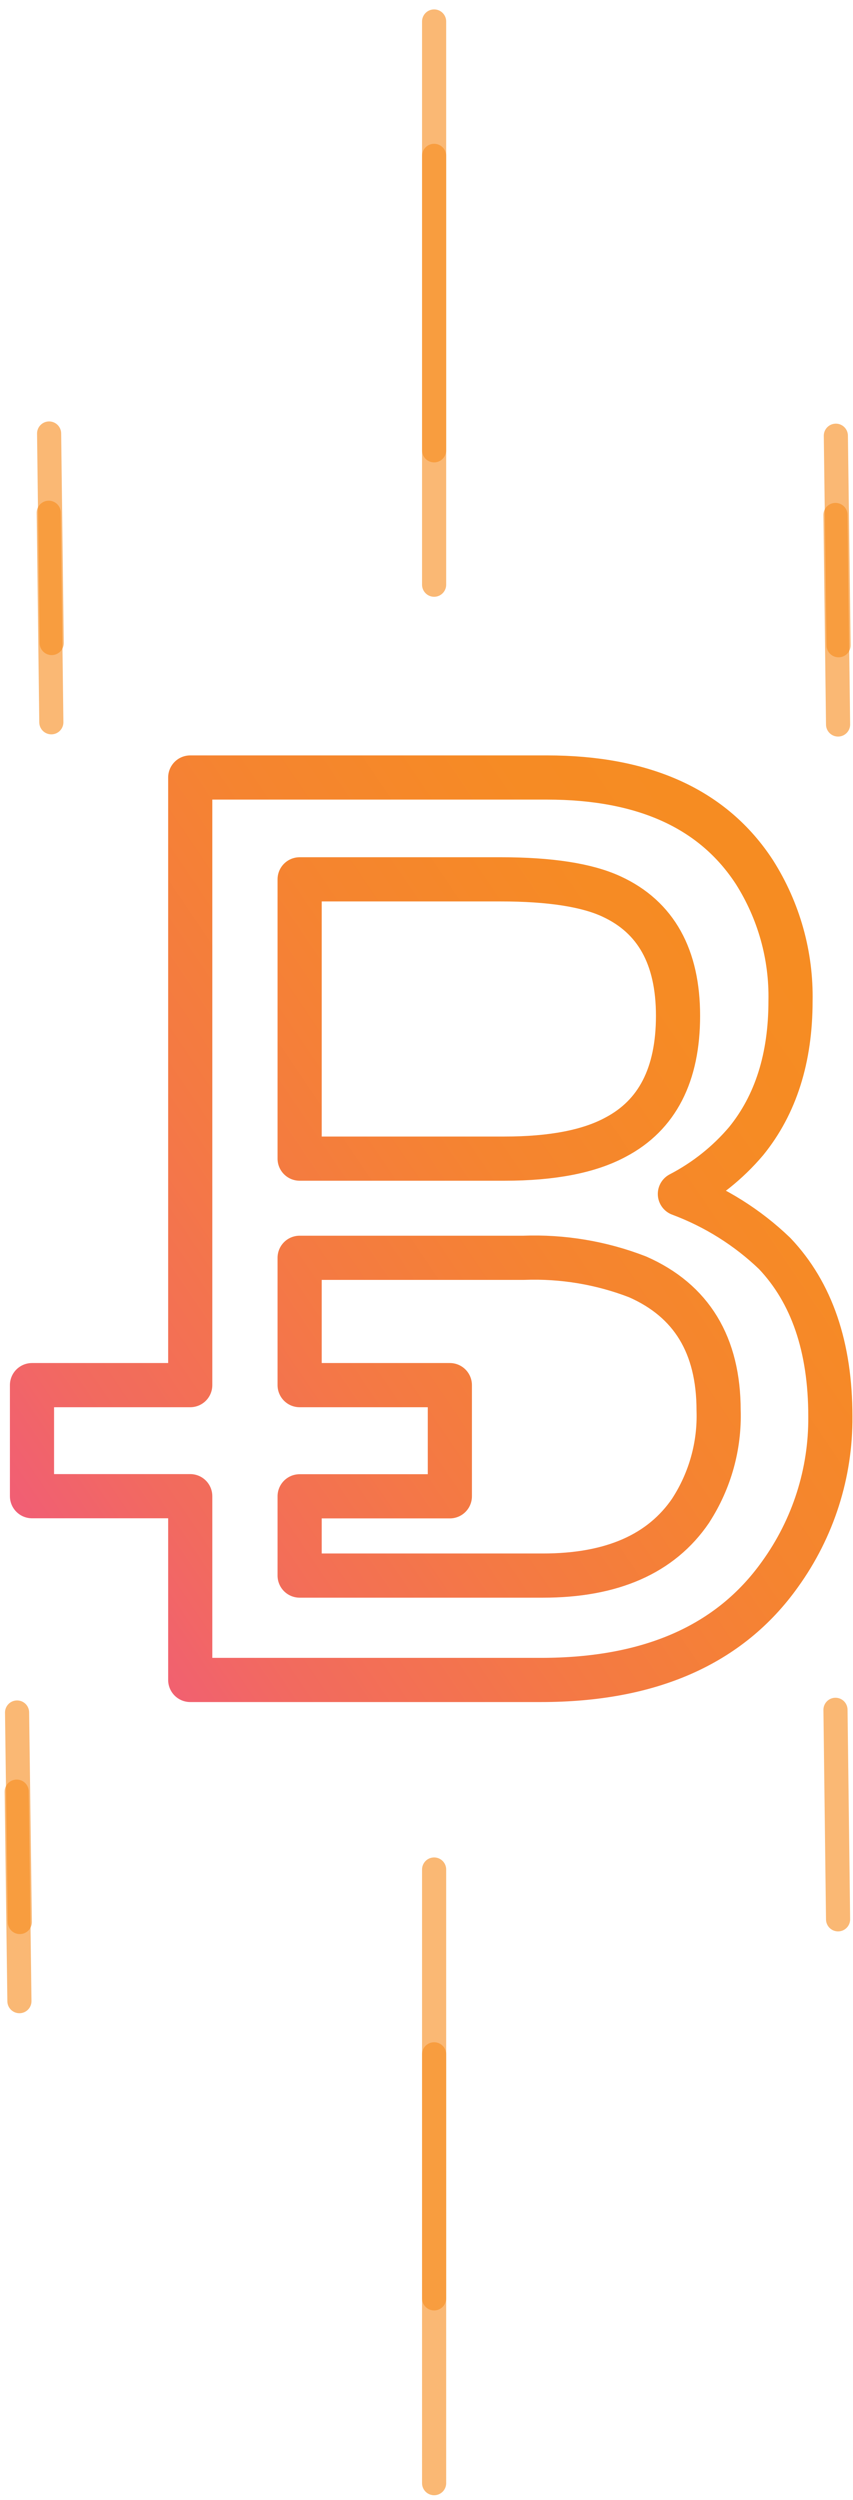 <?xml version="1.0" encoding="UTF-8"?>
<svg width="56px" height="164px" viewBox="0 0 56 164" version="1.1" xmlns="http://www.w3.org/2000/svg" xmlns:xlink="http://www.w3.org/1999/xlink">
    <!-- Generator: Sketch 46.2 (44496) - http://www.bohemiancoding.com/sketch -->
    <title>_ Bitmark Icon</title>
    <desc>Created with Sketch.</desc>
    <defs>
        <linearGradient x1="0%" y1="128.657%" x2="126.108%" y2="32.979%" id="linearGradient-1">
            <stop stop-color="#EE499A" offset="0%"></stop>
            <stop stop-color="#F05683" offset="10%"></stop>
            <stop stop-color="#F26A5F" offset="27%"></stop>
            <stop stop-color="#F47944" offset="45%"></stop>
            <stop stop-color="#F58430" offset="62%"></stop>
            <stop stop-color="#F68B24" offset="80%"></stop>
            <stop stop-color="#F68D20" offset="100%"></stop>
        </linearGradient>
    </defs>
    <g id="Landing" stroke="none" stroke-width="1" fill="none" fill-rule="evenodd" stroke-linecap="round">
        <g id="Totemic-1920" transform="translate(-725, -2627)">
            <g id="HOW-IT-WORKS" transform="translate(-119, 1920)">
                <g id="SEC.-ASSETS" transform="translate(713, 708)">
                    <g id="_-Bitmark-Icon" transform="translate(132, 0)">
                        <path d="M2.2,32.636 L2.37,46.379" id="Shape" stroke="#F68D20" stroke-width="1.584" opacity="0.62"></path>
                        <path d="M2.224,27.437 L2.394,41.18" id="Shape" stroke="#F68D20" stroke-width="1.584" opacity="0.62"></path>
                        <path d="M53.85,32.781 L54.02,46.524" id="Shape" stroke="#F68D20" stroke-width="1.584" opacity="0.62"></path>
                        <path d="M0.097,116.525 L0.275,130.268" id="Shape" stroke="#F68D20" stroke-width="1.584" opacity="0.62"></path>
                        <path d="M0.121,111.334 L0.3,125.076" id="Shape" stroke="#F68D20" stroke-width="1.584" opacity="0.62"></path>
                        <path d="M53.85,111.158 L54.02,124.901" id="Shape" stroke="#F68D20" stroke-width="1.584" opacity="0.62"></path>
                        <path d="M53.874,27.582 L54.053,41.325" id="Shape" stroke="#F68D20" stroke-width="1.584" opacity="0.62"></path>
                        <path d="M27.5,9.225 L27.5,37.355" id="Shape" stroke="#F68D20" stroke-width="1.584" opacity="0.62"></path>
                        <path d="M27.5,0.409 L27.5,28.539" id="Shape" stroke="#F68D20" stroke-width="1.584" opacity="0.62"></path>
                        <path d="M27.5,133.756 L27.5,161.886" id="Shape" stroke="#F68D20" stroke-width="1.584" opacity="0.62"></path>
                        <path d="M27.5,121.633 L27.5,149.764" id="Shape" stroke="#F68D20" stroke-width="1.584" opacity="0.62"></path>
                        <path d="M49.861,81.228 C48.081,79.518 45.962,78.187 43.635,77.319 C45.3,76.454 46.777,75.278 47.983,73.855 C49.926,71.467 50.898,68.404 50.898,64.667 C50.958,61.679 50.134,58.739 48.525,56.203 C45.826,52.068 41.287,50.001 34.906,50.001 L11.489,50.001 L11.489,89.859 L1.1,89.859 L1.1,97.144 L11.489,97.144 L11.489,109.199 L34.517,109.199 C41.686,109.199 46.917,106.887 50.21,102.264 C52.39,99.241 53.545,95.619 53.513,91.913 C53.513,87.359 52.296,83.797 49.861,81.228 Z M18.671,56.681 L31.869,56.681 C35.108,56.681 37.538,57.058 39.157,57.812 C42.061,59.155 43.513,61.761 43.513,65.63 C43.513,69.5 42.148,72.154 39.416,73.592 C37.678,74.532 35.249,75.002 32.129,75.002 L18.671,75.002 L18.671,56.681 Z M44.347,98.084 C42.409,100.934 39.17,102.357 34.631,102.352 L18.671,102.352 L18.671,97.152 L28.533,97.152 L28.533,89.859 L18.671,89.859 L18.671,81.507 L33.376,81.507 C35.931,81.41 38.478,81.836 40.857,82.757 C44.404,84.317 46.177,87.237 46.177,91.515 C46.253,93.83 45.618,96.113 44.355,98.068 L44.347,98.084 Z" id="Shape" stroke="url(#linearGradient-1)" stroke-width="2.899" stroke-linejoin="round"></path>
                    </g>
                </g>
            </g>
        </g>
    </g>
</svg>